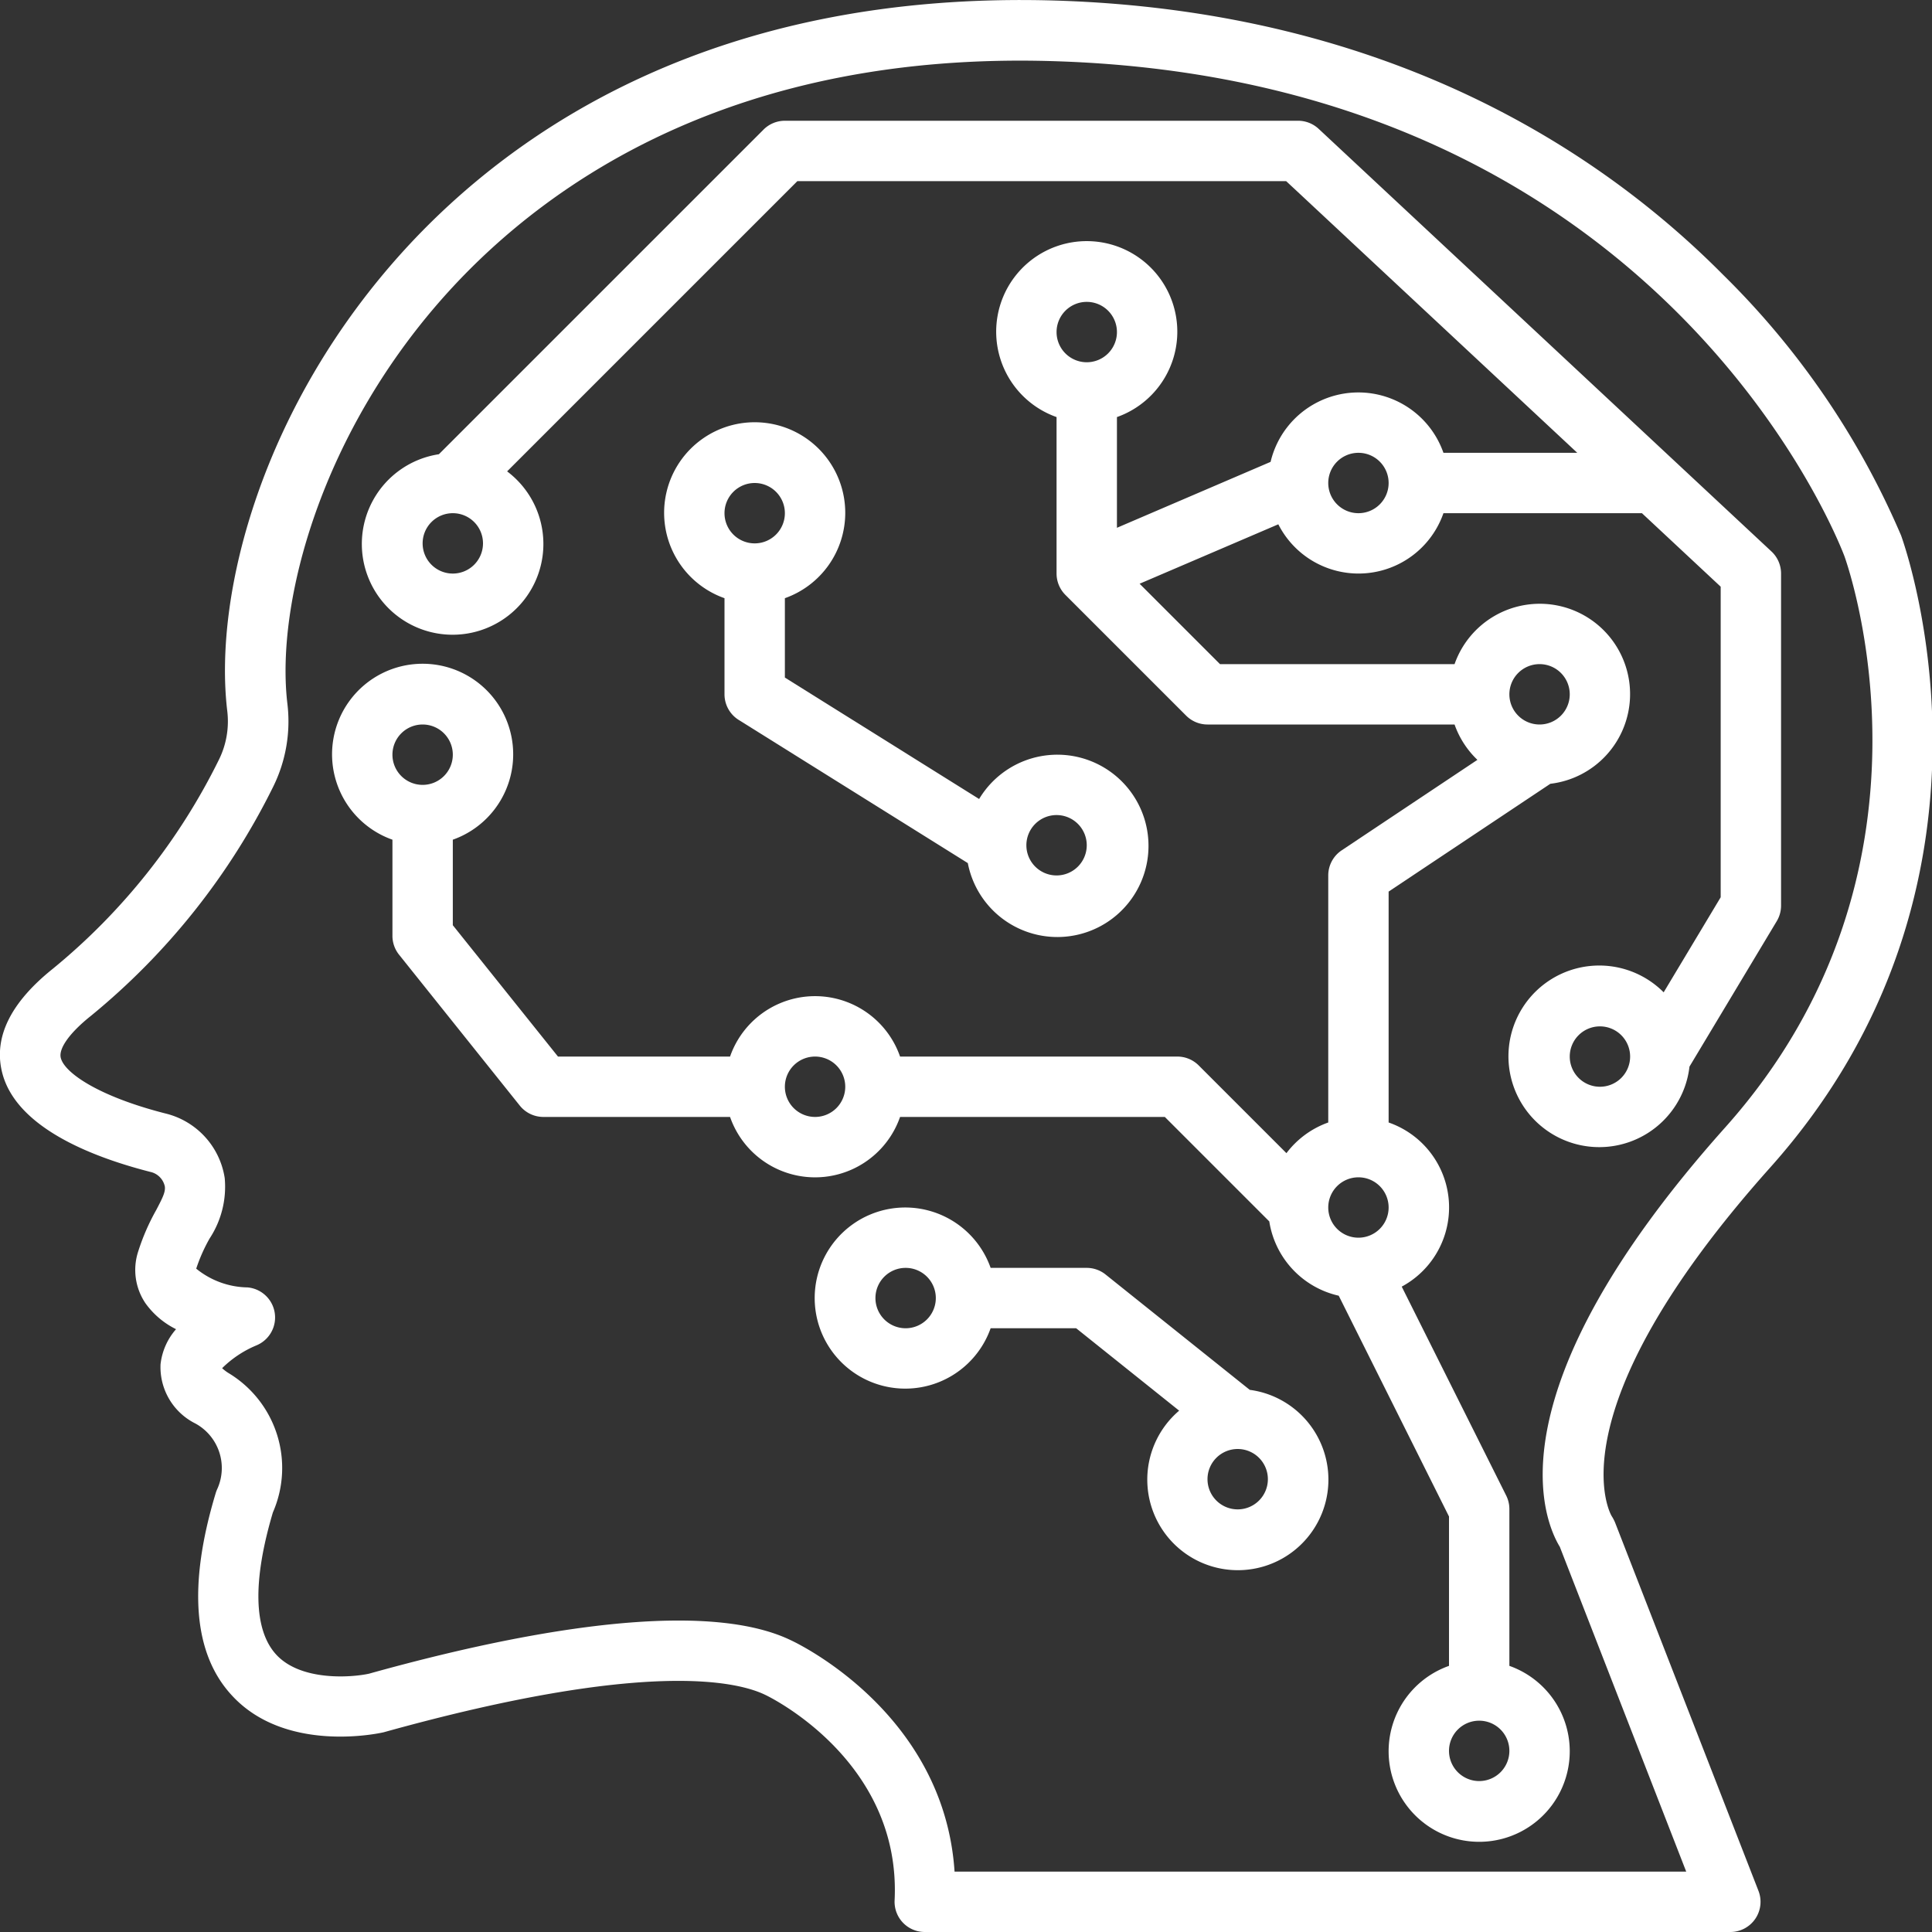 <svg xmlns="http://www.w3.org/2000/svg" version="1.1" xmlns:xlink="http://www.w3.org/1999/xlink" width="512" height="512" x="0" y="0" viewBox="0 0 64 64" style="enable-background:new 0 0 512 512" xml:space="preserve" class=""><rect x="0" y="0" width="64" height="64" fill="#333333" stroke="none"/><g><g data-name="18-human brain"><path d="M62.976 17.738a26.976 26.976 0 0 0-5.91-8.649C53.148 5.14 46.131.36 34.952.018 23.709-.314 17.035 4.305 13.423 8.25c-4.718 5.154-6.36 11.4-5.895 15.3a2.863 2.863 0 0 1-.275 1.614 20.858 20.858 0 0 1-5.5 6.925c-1.375 1.1-1.948 2.229-1.7 3.363.4 1.845 2.9 2.85 4.92 3.367a.627.627 0 0 1 .487.483c.024.176-.06.355-.288.787a7.279 7.279 0 0 0-.591 1.358 1.969 1.969 0 0 0 .237 1.724 2.73 2.73 0 0 0 1.014.86 2.113 2.113 0 0 0-.514 1.164 2.087 2.087 0 0 0 1.156 1.961 1.681 1.681 0 0 1 .726 2.163 1.006 1.006 0 0 0-.053.138c-.929 3.076-.747 5.343.553 6.726 1.771 1.9 4.835 1.243 5.013 1.2 8.707-2.423 11.727-1.68 12.638-1.238.045.02 4.512 2.137 4.284 6.806a1 1 0 0 0 1 1.049H57.32a1 1 0 0 0 .932-1.362L53.5 50.432a1.307 1.307 0 0 0-.109-.206c-.022-.034-2.032-3.4 5.248-11.549 8.391-9.392 4.508-20.464 4.337-20.939Zm-11.3 33.516L55.858 62H31.621c-.345-5.258-5.216-7.569-5.421-7.664-2.391-1.157-7.241-.77-13.976 1.107-.577.127-2.253.255-3.07-.628C8.4 54 8.365 52.372 9.04 50.1a3.671 3.671 0 0 0-1.482-4.623 1.445 1.445 0 0 1-.2-.154 3.558 3.558 0 0 1 1.135-.755 1 1 0 0 0-.293-1.921 2.758 2.758 0 0 1-1.7-.621 5.547 5.547 0 0 1 .444-1 3.121 3.121 0 0 0 .5-2 2.608 2.608 0 0 0-1.972-2.143c-2.227-.569-3.355-1.358-3.461-1.85-.067-.312.306-.828 1-1.381a22.9 22.9 0 0 0 6.043-7.6 4.885 4.885 0 0 0 .467-2.733c-.4-3.336 1.116-9.049 5.383-13.71 3.331-3.637 9.52-7.905 19.994-7.583 20.039.606 25.961 15.766 26.202 16.401.151.422 3.628 10.436-3.948 18.918-7.845 8.781-6.015 13.03-5.473 13.909Z" fill="#ffffff" opacity="1" data-original="#000000" class=""></path><path d="M28 17a3 3 0 1 0-4 2.816V23a1 1 0 0 0 .47.848l7.59 4.743a3.02 3.02 0 1 0 .375-2.123L26 22.445v-2.629A3 3 0 0 0 28 17Zm7 10a1 1 0 1 1-1 1 1 1 0 0 1 1-1ZM25 16a1 1 0 1 1-1 1 1 1 0 0 1 1-1ZM41.4 46.041l-4.777-3.822A1 1 0 0 0 36 42h-3.184a3 3 0 1 0 0 2h2.833l3.412 2.73a3 3 0 1 0 2.341-.689ZM30 44a1 1 0 1 1 1-1 1 1 0 0 1-1 1Zm11 6a1 1 0 1 1 1-1 1 1 0 0 1-1 1Z" fill="#ffffff" opacity="1" data-original="#000000" class=""></path><path d="M43.683 4.269A1 1 0 0 0 43 4H26a1 1 0 0 0-.707.293L14.539 15.047a3.007 3.007 0 1 0 2.26.568L26.414 6h16.191l9.644 9h-4.433a2.987 2.987 0 0 0-5.726.3L37 17.484v-3.668a3 3 0 1 0-2 0V19a1 1 0 0 0 .293.707l4 4A1 1 0 0 0 40 24h8.184a3 3 0 0 0 .757 1.171l-4.5 3A1 1 0 0 0 44 29v8.184a2.991 2.991 0 0 0-1.385 1.016l-2.908-2.908A1 1 0 0 0 39 35h-9.184a2.982 2.982 0 0 0-5.632 0h-5.7L15 30.649v-2.833a3 3 0 1 0-2 0V31a1 1 0 0 0 .219.625l4 5A1 1 0 0 0 18 37h6.184a2.982 2.982 0 0 0 5.632 0h8.77l3.461 3.461a2.994 2.994 0 0 0 2.3 2.461L48 50.236v4.948a3 3 0 1 0 2 0V50a1 1 0 0 0-.1-.447l-3.466-6.932A2.978 2.978 0 0 0 46 37.184v-7.649l5.357-3.571A2.992 2.992 0 1 0 48.184 22h-7.77l-2.663-2.663 4.595-1.969a2.979 2.979 0 0 0 5.47-.368h6.575L57 19.435v10.288l-1.889 3.149a3.008 3.008 0 1 0 .855 2.461l2.891-4.818A1 1 0 0 0 59 30V19a1 1 0 0 0-.317-.731ZM15 19a1 1 0 1 1 1-1 1 1 0 0 1-1 1Zm-1 5a1 1 0 1 1-1 1 1 1 0 0 1 1-1Zm13 13a1 1 0 1 1 1-1 1 1 0 0 1-1 1Zm22 22a1 1 0 1 1 1-1 1 1 0 0 1-1 1Zm-4-20a1 1 0 1 1-1 1 1 1 0 0 1 1-1Zm6-17a1 1 0 1 1-1 1 1 1 0 0 1 1-1ZM36 10a1 1 0 1 1-1 1 1 1 0 0 1 1-1Zm9 7a1 1 0 1 1 1-1 1 1 0 0 1-1 1Zm8 19a1 1 0 1 1 1-1 1 1 0 0 1-1 1Z" fill="#ffffff" opacity="1" data-original="#000000" class=""></path></g></g></svg>